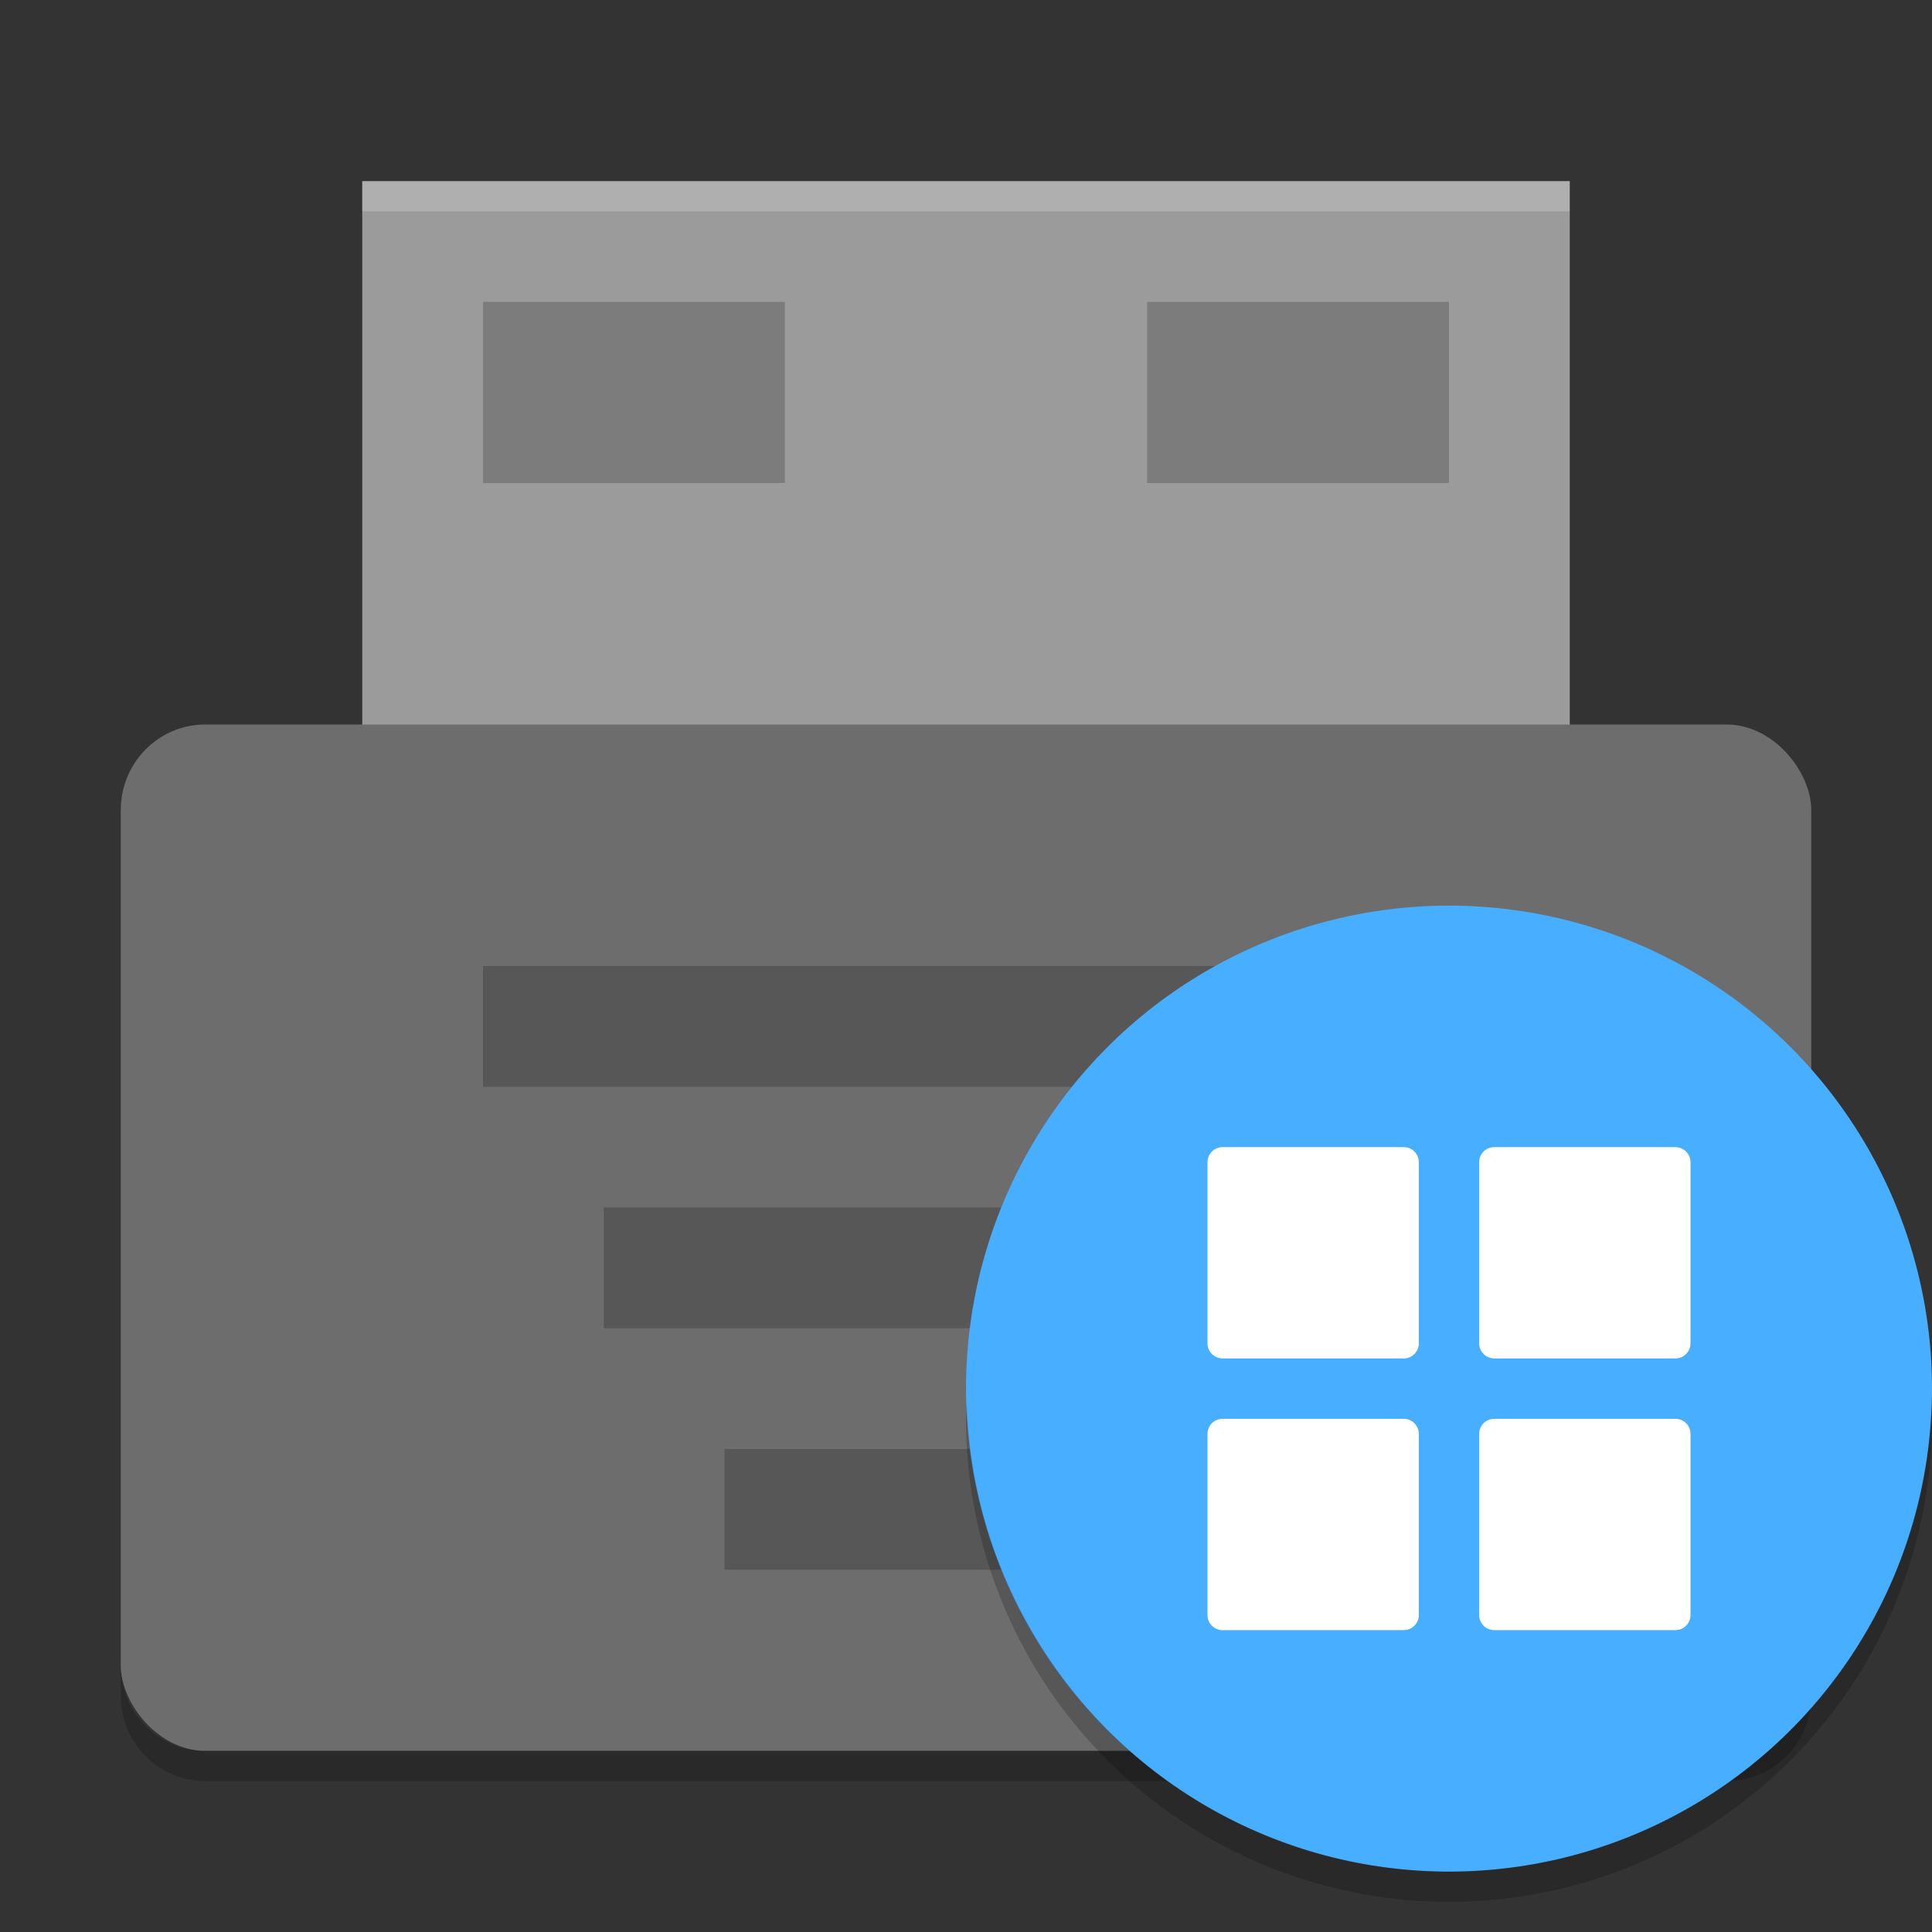 <?xml version="1.0" encoding="UTF-8" standalone="no"?>
<svg xmlns="http://www.w3.org/2000/svg" height="64" width="64" version="1">
 <rect width="100%" height="100%" fill="#333333" stroke="none"/>
 <path style="fill:#9b9b9b" d="m 12,6 40,0 0,20 -40,0 z"/>
 <rect style="fill:#6d6d6d" rx="2.8" ry="2.834" height="34" width="56" y="24" x="4"/>
 <g style="opacity:0.2" transform="scale(2,2)">
  <rect height="2" width="16" y="16" x="8"/>
  <rect height="2" width="12" y="20" x="10"/>
  <rect height="2" width="8" y="24" x="12"/>
 </g>
 <path style="opacity:0.2" d="m 4,55.168 0,1 C 4,57.738 5.25,59 6.801,59 L 57.199,59 C 58.749,59 60,57.738 60,56.168 l 0,-1 C 60,56.738 58.749,58 57.199,58 L 6.801,58 C 5.25,58 4,56.738 4,55.168 Z"/>
 <path style="opacity:0.2;fill:#ffffff" d="M 12,6 12,7 52,7 52,6 12,6 Z"/>
 <rect style="opacity:0.2" height="6" width="10" y="10" x="16"/>
 <rect style="opacity:0.2" height="6" width="10" y="10" x="38"/>
 <g transform="translate(1,-1)">
  <circle cy="47" r="16" cx="47" style="fill:#48aeff"/>
  <path d="M 31.025,47.5 A 16,16.002 0 0 0 31,47.998 16,16.002 0 0 0 47,64 16,16.002 0 0 0 63,47.998 16,16.002 0 0 0 62.982,47.506 16,16.002 0 0 1 47,63 16,16.002 0 0 1 31.025,47.5 Z" style="opacity:0.2"/>
  <path style="fill:#ffffff" d="m 39.5,39 h 6 c 0.277,0 0.5,0.223 0.5,0.5 V 45.5 C 46,45.777 45.777,46 45.5,46 H 39.5 C 39.223,46 39,45.777 39,45.5 V 39.5 C 39,39.223 39.223,39 39.5,39 Z"/>
  <path style="fill:#ffffff" d="m 48.5,39 h 6 C 54.777,39 55,39.223 55,39.5 v 6 C 55,45.777 54.777,46 54.5,46 H 48.5 C 48.223,46 48,45.777 48,45.5 v -6 c 0,-0.277 0.223,-0.5 0.5,-0.5 z"/>
  <path style="fill:#ffffff" d="m 39.5,48 h 6 c 0.277,0 0.5,0.223 0.5,0.5 V 54.5 c 0,0.276 -0.223,0.5 -0.5,0.5 H 39.5 C 39.223,55 39,54.777 39,54.5 v -6 c 0,-0.277 0.223,-0.5 0.5,-0.5 z"/>
  <path style="fill:#ffffff" d="m 48.5,48 h 6 c 0.277,0 0.5,0.223 0.5,0.5 v 6 c 0,0.277 -0.223,0.5 -0.5,0.5 H 48.5 C 48.223,55 48,54.777 48,54.5 v -6 c 0,-0.277 0.223,-0.5 0.5,-0.5 z"/>
 </g>
</svg>
